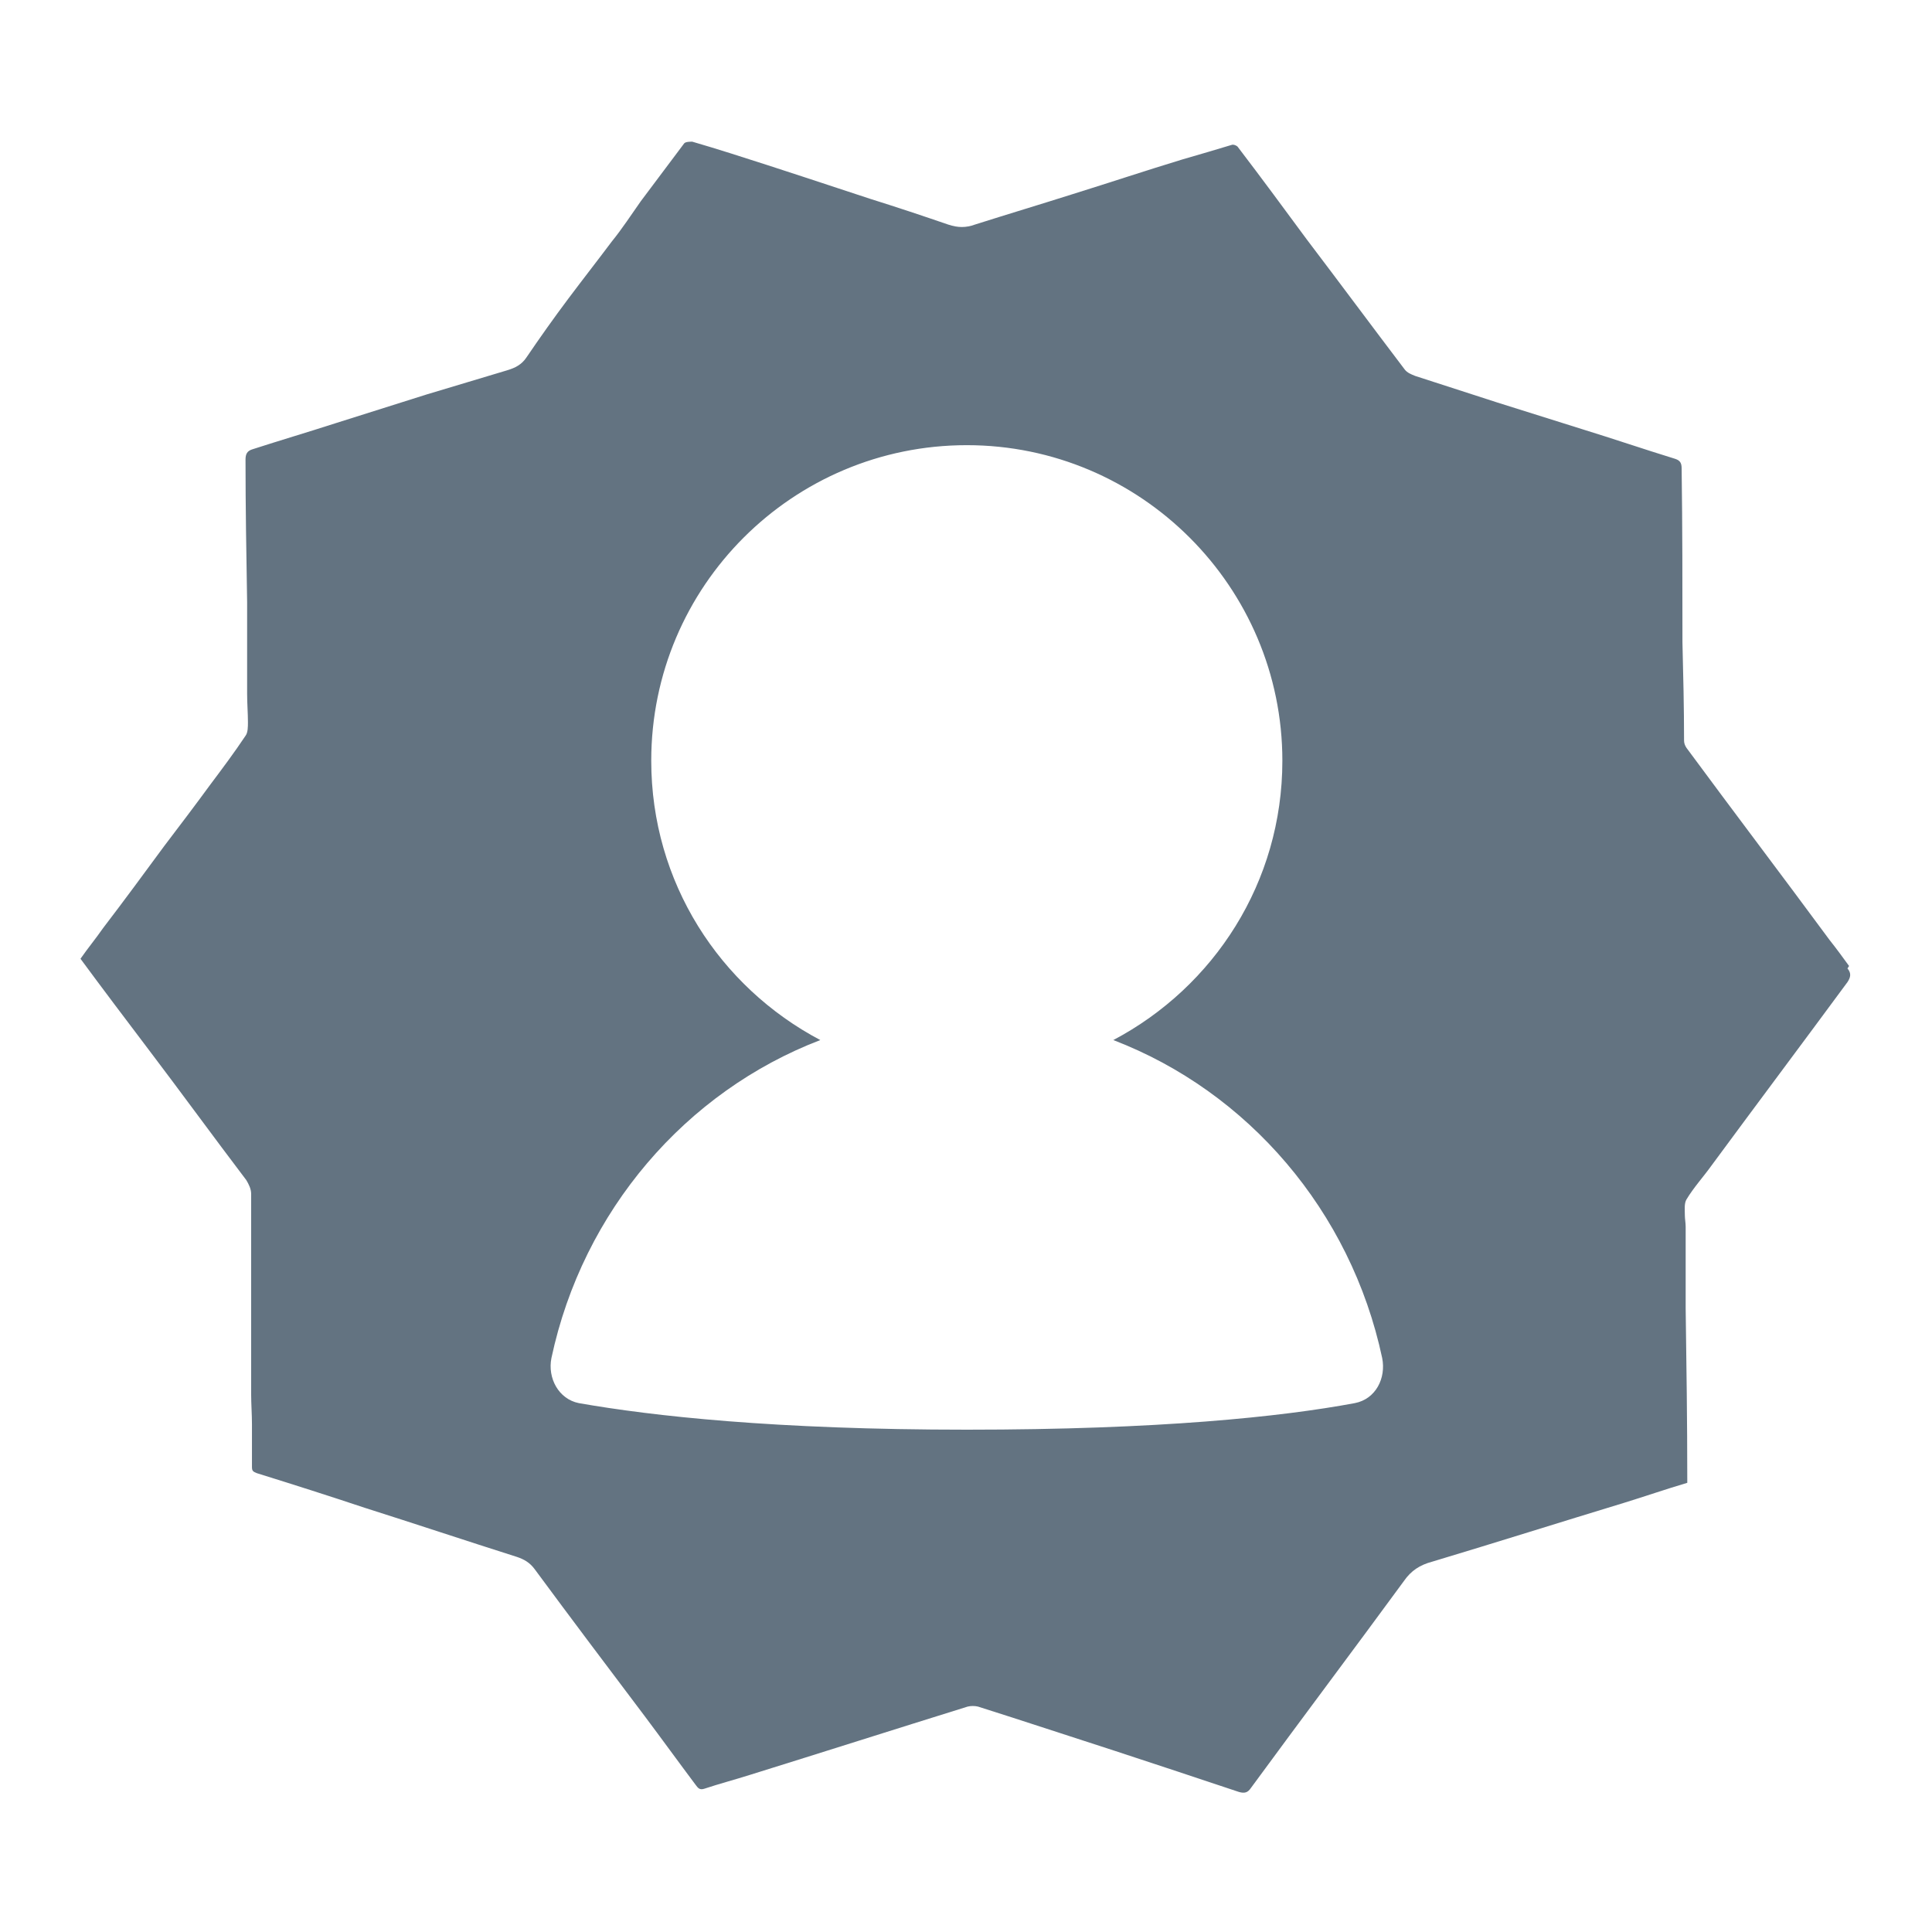 <?xml version="1.0" encoding="UTF-8"?><svg id="_레이어_1" xmlns="http://www.w3.org/2000/svg" viewBox="0 0 24 24"><path d="m22.97,12c-.08-.11-.16-.22-.24-.32-.59-.8-1.19-1.59-1.78-2.39-.02-.03-.03-.06-.03-.09,0-.41-.01-.82-.02-1.22,0-.72,0-1.44-.01-2.16,0-.07-.02-.1-.08-.12-.39-.12-.77-.25-1.16-.37-.35-.11-.7-.22-1.05-.33-.34-.11-.68-.22-1.02-.33-.05-.02-.1-.04-.13-.08-.41-.54-.81-1.08-1.22-1.62-.28-.38-.56-.76-.85-1.14-.01-.02-.06-.04-.08-.03-.2.06-.4.12-.61.18-.46.14-.91.29-1.36.43-.41.13-.81.25-1.22.38-.11.04-.21.04-.33,0-.32-.11-.65-.22-.97-.32-.27-.09-.55-.18-.82-.27-.15-.05-.31-.1-.46-.15-.31-.1-.62-.2-.93-.29-.03,0-.08,0-.1.02-.18.24-.36.48-.54.72-.12.17-.23.34-.36.5-.18.24-.36.47-.54.71-.18.24-.35.48-.52.73-.06.09-.14.13-.24.16-.33.1-.67.2-1,.3-.38.12-.76.24-1.14.36-.34.11-.68.21-1.02.32-.07.02-.09.06-.09.13,0,.59.01,1.18.02,1.77,0,.38,0,.76,0,1.14,0,.12.01.24.01.35,0,.06,0,.13-.03.17-.14.21-.29.41-.44.61-.19.26-.38.51-.57.76-.25.34-.5.68-.76,1.02-.09.13-.19.25-.28.38.28.38.56.75.84,1.12.41.54.81,1.09,1.22,1.63.03.05.06.11.06.17,0,.28,0,.56,0,.85,0,.55,0,1.09,0,1.64,0,.12.01.25.01.37,0,.18,0,.35,0,.53,0,.05.01.06.06.08.45.14.89.28,1.34.43.63.2,1.26.41,1.89.61.09.03.16.07.22.15.45.61.91,1.22,1.37,1.83.21.28.42.57.63.85.03.04.05.07.11.05.18-.06.37-.11.56-.17.9-.28,1.81-.57,2.71-.85.04-.01.09-.01.13,0,.57.18,1.14.37,1.7.55.52.17,1.03.34,1.54.51.07.02.11.01.15-.05.63-.86,1.27-1.71,1.9-2.57.09-.13.2-.2.35-.24.8-.24,1.59-.49,2.38-.73.26-.08.52-.17.79-.25,0,0,0-.03,0-.05,0-.71-.01-1.42-.02-2.12,0-.34,0-.67,0-1.01,0-.05-.01-.1-.01-.14,0-.07-.01-.15.02-.2.09-.15.21-.28.31-.42.56-.76,1.13-1.52,1.69-2.28.04-.06.05-.11,0-.17Zm-6.14,5.43c-.91.17-2.43.33-4.82.33s-3.91-.17-4.82-.33c-.25-.05-.39-.31-.34-.56.39-1.83,1.67-3.31,3.34-3.95-1.25-.66-2.1-1.96-2.1-3.47,0-2.17,1.76-3.92,3.92-3.92s3.92,1.76,3.92,3.92c0,1.51-.85,2.81-2.1,3.47,1.67.64,2.95,2.12,3.34,3.95.05.25-.08.51-.34.56Z" fill="#637381"/></svg>
